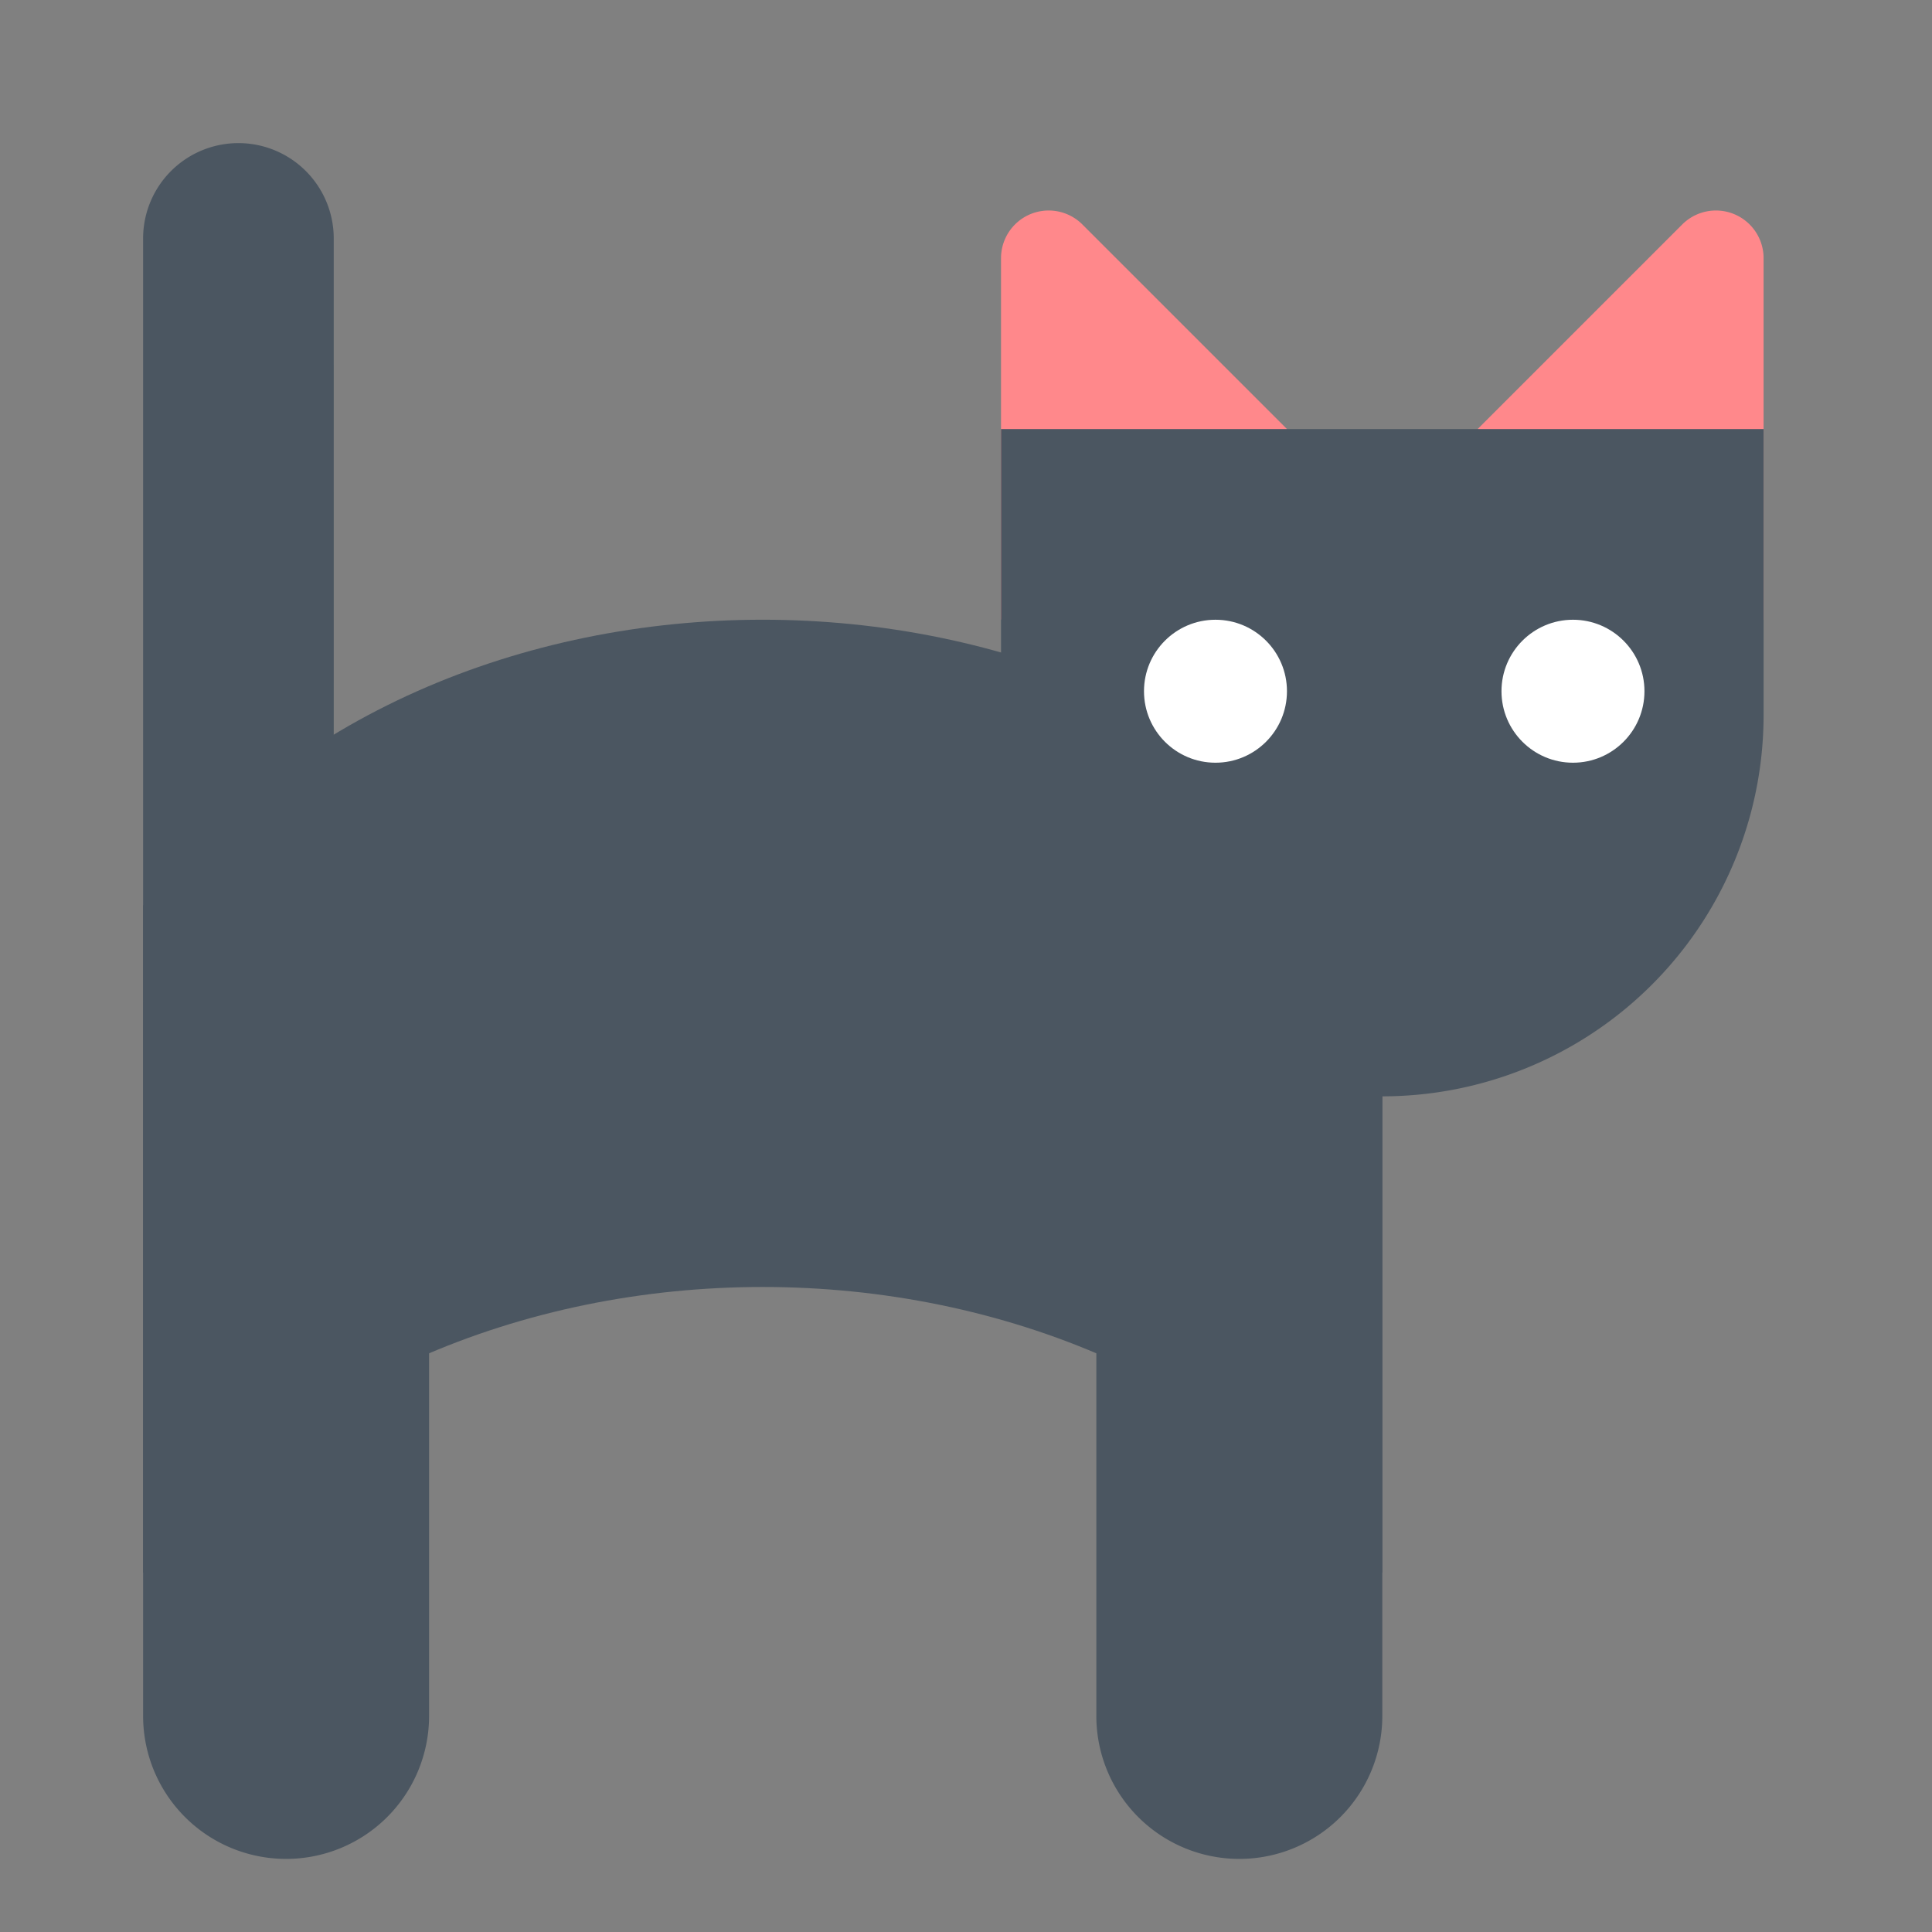 <?xml version="1.0" encoding="UTF-8" standalone="no"?>
<!-- Uploaded to: SVG Repo, www.svgrepo.com, Generator: SVG Repo Mixer Tools -->

<svg
   width="1800"
   height="1800"
   viewBox="0 0 54 54"
   data-name="Layer 1"
   id="Layer_1"
   version="1.1"
   sodipodi:docname="cat.svg"
   inkscape:version="1.2.2 (732a01da63, 2022-12-09)"
   xmlns:inkscape="http://www.inkscape.org/namespaces/inkscape"
   xmlns:sodipodi="http://sodipodi.sourceforge.net/DTD/sodipodi-0.dtd"
   xmlns="http://www.w3.org/2000/svg"
   xmlns:svg="http://www.w3.org/2000/svg">
  <rect x="0" y="0" width="54" height="54" fill="#808080" stroke="none"/>
  <defs
     id="defs25" />
  <sodipodi:namedview
     id="namedview23"
     pagecolor="#ffffff"
     bordercolor="#000000"
     borderopacity="0.25"
     inkscape:showpageshadow="2"
     inkscape:pageopacity="0.0"
     inkscape:pagecheckerboard="0"
     inkscape:deskcolor="#d1d1d1"
     showgrid="false"
     inkscape:zoom="0.264375"
     inkscape:cx="-410.40189"
     inkscape:cy="1087.4704"
     inkscape:window-width="2400"
     inkscape:window-height="1271"
     inkscape:window-x="-9"
     inkscape:window-y="-9"
     inkscape:window-maximized="1"
     inkscape:current-layer="Layer_1" />
  <title
     id="title2" />
  <path
     d="m 35.972,11.993 -7.993,5.329 V 7.216 a 1.332,1.332 0 0 1 2.274,-0.942 z"
     style="fill:#ff888b;stroke-width:2.664"
     id="path4" />
  <path
     d="m 41.3,11.993 7.993,5.329 V 7.216 a 1.332,1.332 0 0 0 -2.274,-0.942 z"
     style="fill:#ff888b;stroke-width:2.664"
     id="path6" />
  <path
     d="M 9.329,27.979 H 4 V 6.664 A 2.664,2.664 0 0 1 6.664,4 v 0 a 2.664,2.664 0 0 1 2.664,2.664 z"
     style="fill:#4b5661;stroke-width:2.664"
     id="path8" />
  <path
     d="m 7.996,51.957 v 0 A 3.996,3.996 0 0 1 4,47.961 v -19.982 h 7.993 v 19.982 a 3.996,3.996 0 0 1 -3.996,3.996 z"
     style="fill:#4b5661;stroke-width:2.664"
     id="path10" />
  <path
     d="m 34.639,51.957 v 0 a 3.996,3.996 0 0 1 -3.996,-3.996 v -19.982 h 7.993 v 19.982 a 3.996,3.996 0 0 1 -3.996,3.996 z"
     style="fill:#4b5661;stroke-width:2.664"
     id="path12" />
  <path
     d="M 38.636,43.965 C 30.643,33.307 11.993,33.307 4,43.965 V 25.314 c 7.993,-10.657 26.643,-10.657 34.636,0 z"
     style="fill:#4b5661;stroke-width:2.664"
     id="path14" />
  <path
     d="m 38.636,30.643 v 0 A 10.657,10.657 0 0 1 27.979,19.986 v -7.993 h 21.314 v 7.993 a 10.657,10.657 0 0 1 -10.657,10.657 z"
     style="fill:#4b5661;stroke-width:2.664"
     id="path16" />
  <circle
     cx="33.973"
     cy="19.32"
     r="1.998"
     style="fill:#ffffff;stroke-width:2.664"
     id="circle18" />
  <circle
     cx="43.965"
     cy="19.32"
     r="1.998"
     style="fill:#ffffff;stroke-width:2.664"
     id="circle20" />
</svg>
